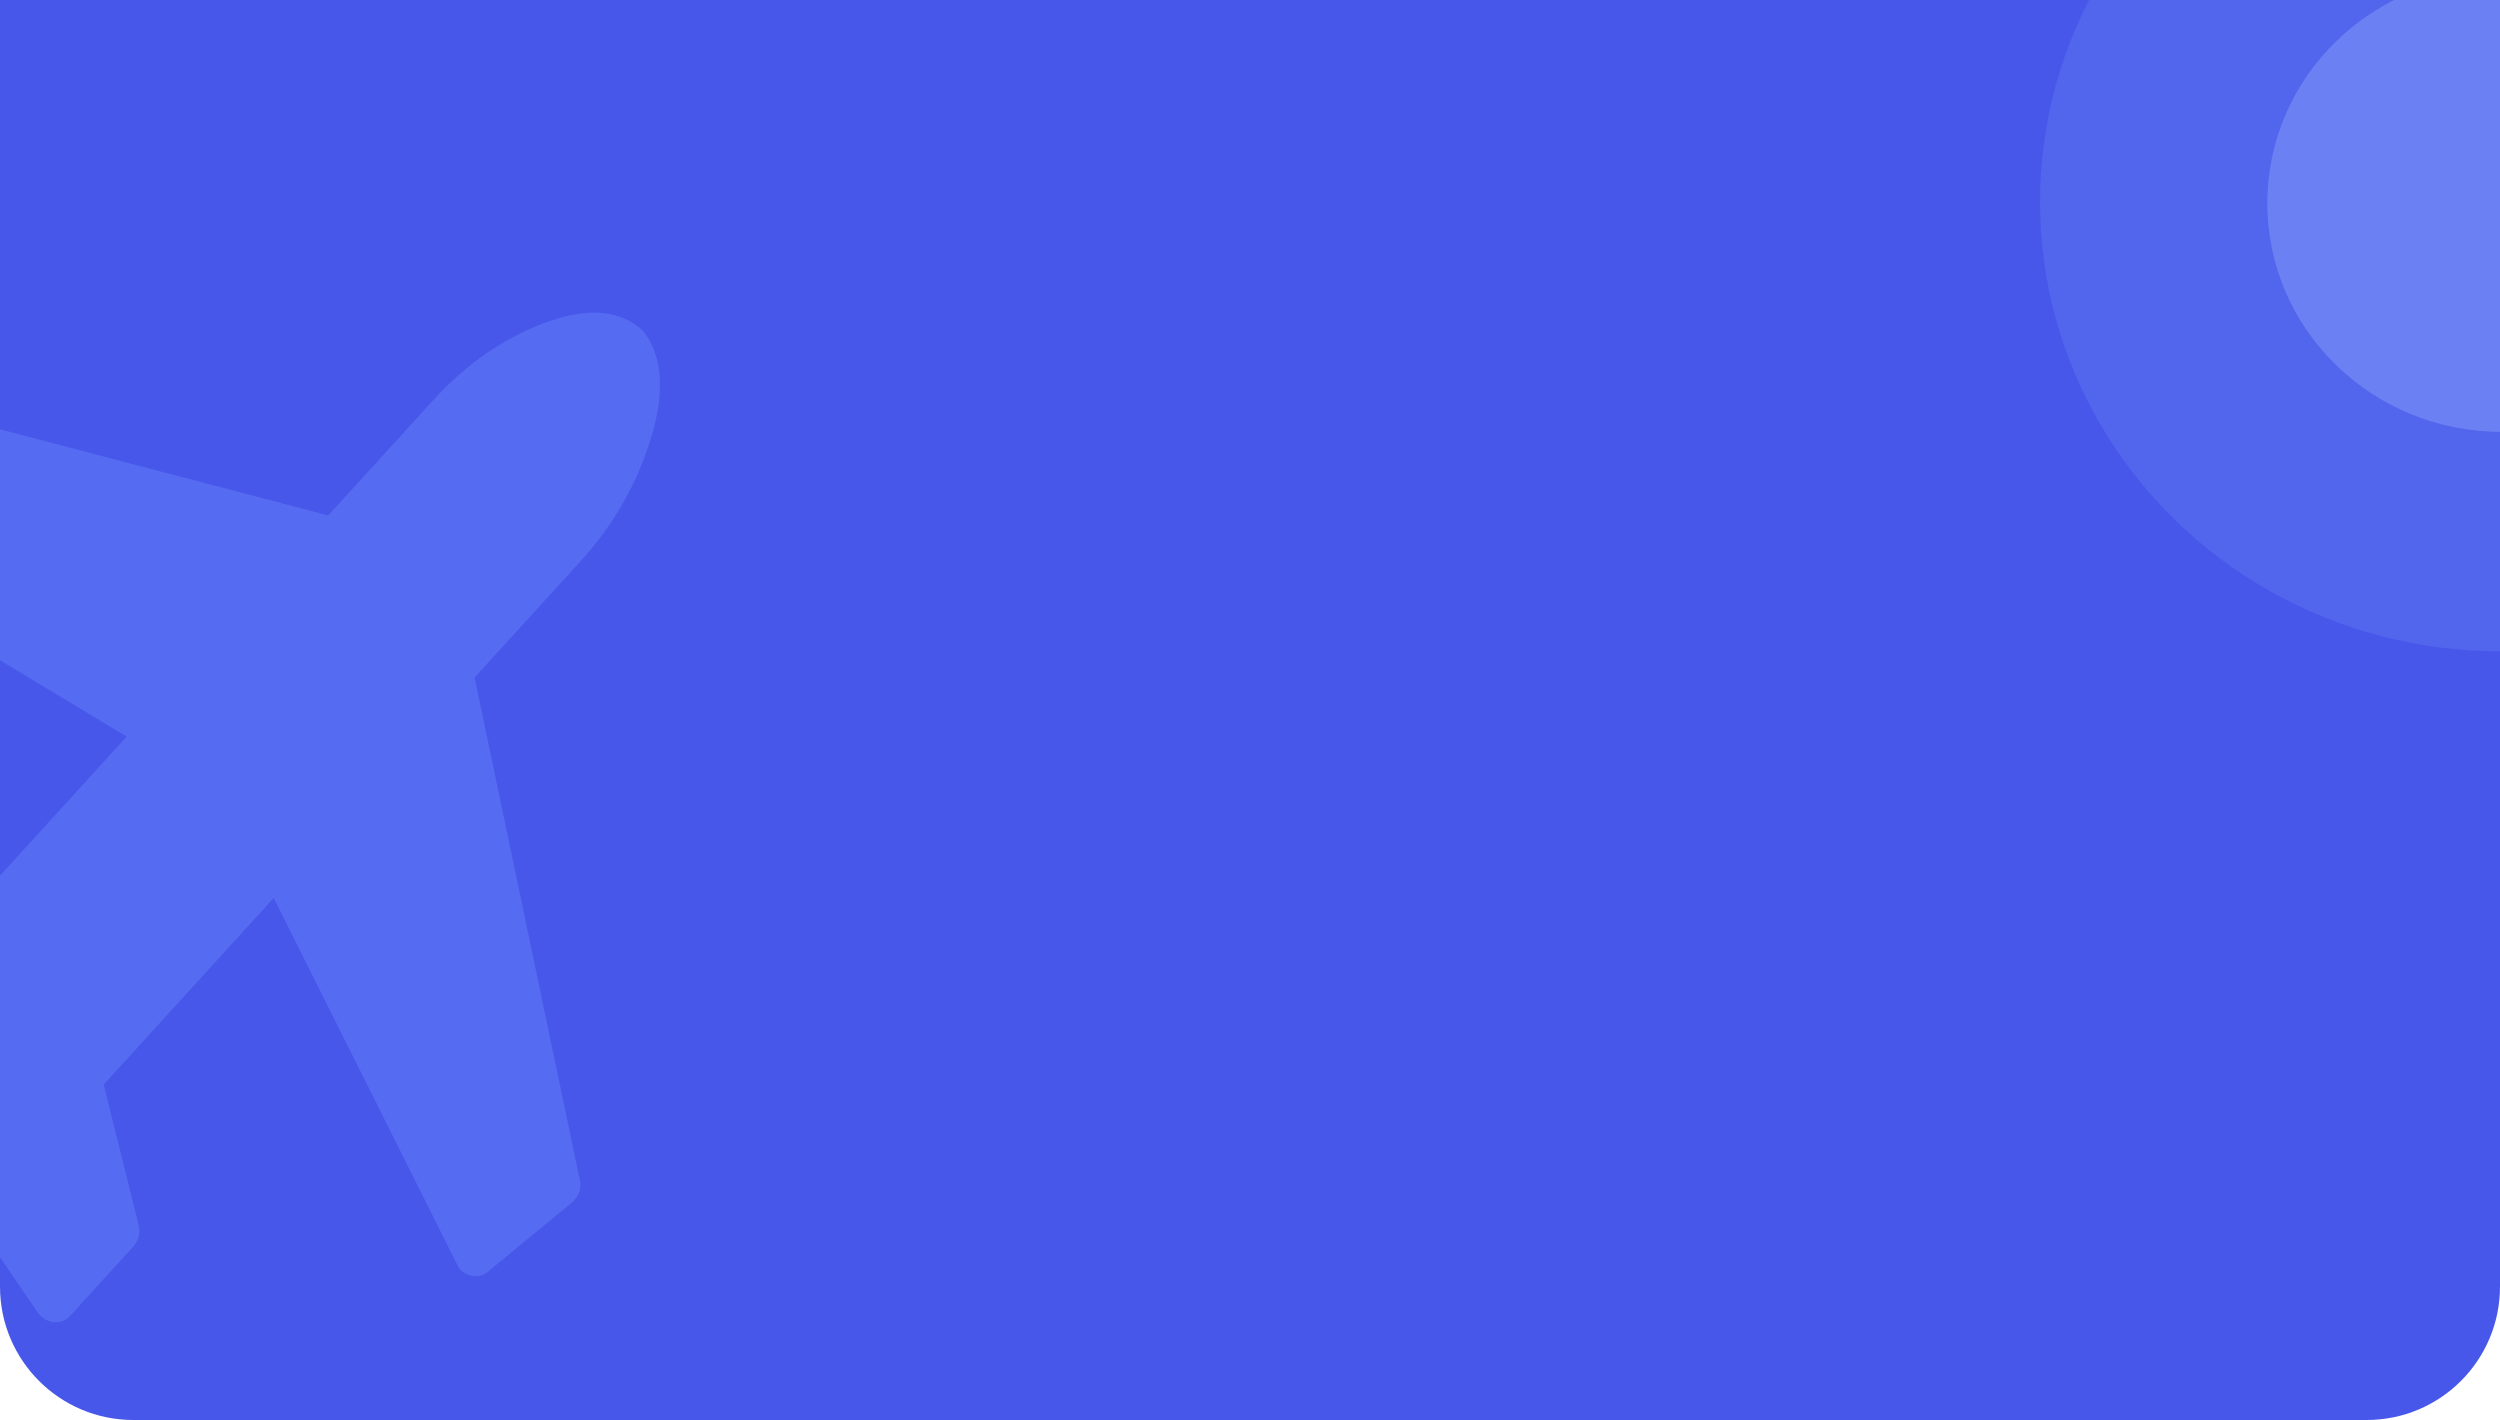 <svg width="375" height="213" viewBox="0 0 375 213" fill="none" xmlns="http://www.w3.org/2000/svg">
<g clip-path="url(#clip0_1623_17278)">
<path d="M0 0H375V193C375 204.046 366.046 213 355 213H20C8.954 213 0 204.046 0 193V0Z" fill="#4757EA"/>
<path d="M96.492 49.651C99.38 53.397 99.774 58.728 97.673 65.644C95.573 72.56 92.028 78.756 87.04 84.231L71.187 101.629L86.941 176.839C87.269 178.208 86.875 179.397 85.76 180.405L73.156 190.779C72.697 191.211 72.073 191.427 71.286 191.427C71.023 191.427 70.793 191.391 70.597 191.319C69.612 191.103 68.923 190.527 68.529 189.59L41.058 134.695L15.557 162.683L20.775 183.647C21.103 184.872 20.841 185.988 19.987 186.997L10.535 197.371C9.944 198.019 9.189 198.343 8.27 198.343H8.073C7.089 198.199 6.301 197.731 5.71 196.939L-12.899 169.707L-37.711 149.284C-38.433 148.779 -38.86 147.951 -38.991 146.798C-39.057 145.862 -38.761 144.961 -38.105 144.097L-28.653 133.615C-28.062 132.966 -27.307 132.642 -26.388 132.642C-25.994 132.642 -25.732 132.678 -25.6 132.75L-6.499 138.477L19.003 110.49L-31.016 80.341C-31.935 79.764 -32.493 78.9 -32.69 77.747C-32.821 76.594 -32.525 75.622 -31.803 74.829L-19.2 60.998C-18.281 60.061 -17.297 59.773 -16.247 60.133L49.23 77.315L64.984 60.025C69.973 54.55 75.618 50.66 81.919 48.354C88.221 46.049 93.079 46.481 96.492 49.651Z" fill="#5F79F5" fill-opacity="0.6"/>
<ellipse cx="375" cy="30.288" rx="69" ry="67.417" fill="#7E9CFB" fill-opacity="0.2"/>
<ellipse cx="375.199" cy="30.484" rx="35.102" ry="34.297" fill="#A3C0FE" fill-opacity="0.3"/>
</g>
<defs>
<clipPath id="clip0_1623_17278">
<path d="M0 0H375V193C375 204.046 366.046 213 355 213H20C8.954 213 0 204.046 0 193V0Z" fill="white"/>
</clipPath>
</defs>
</svg>
